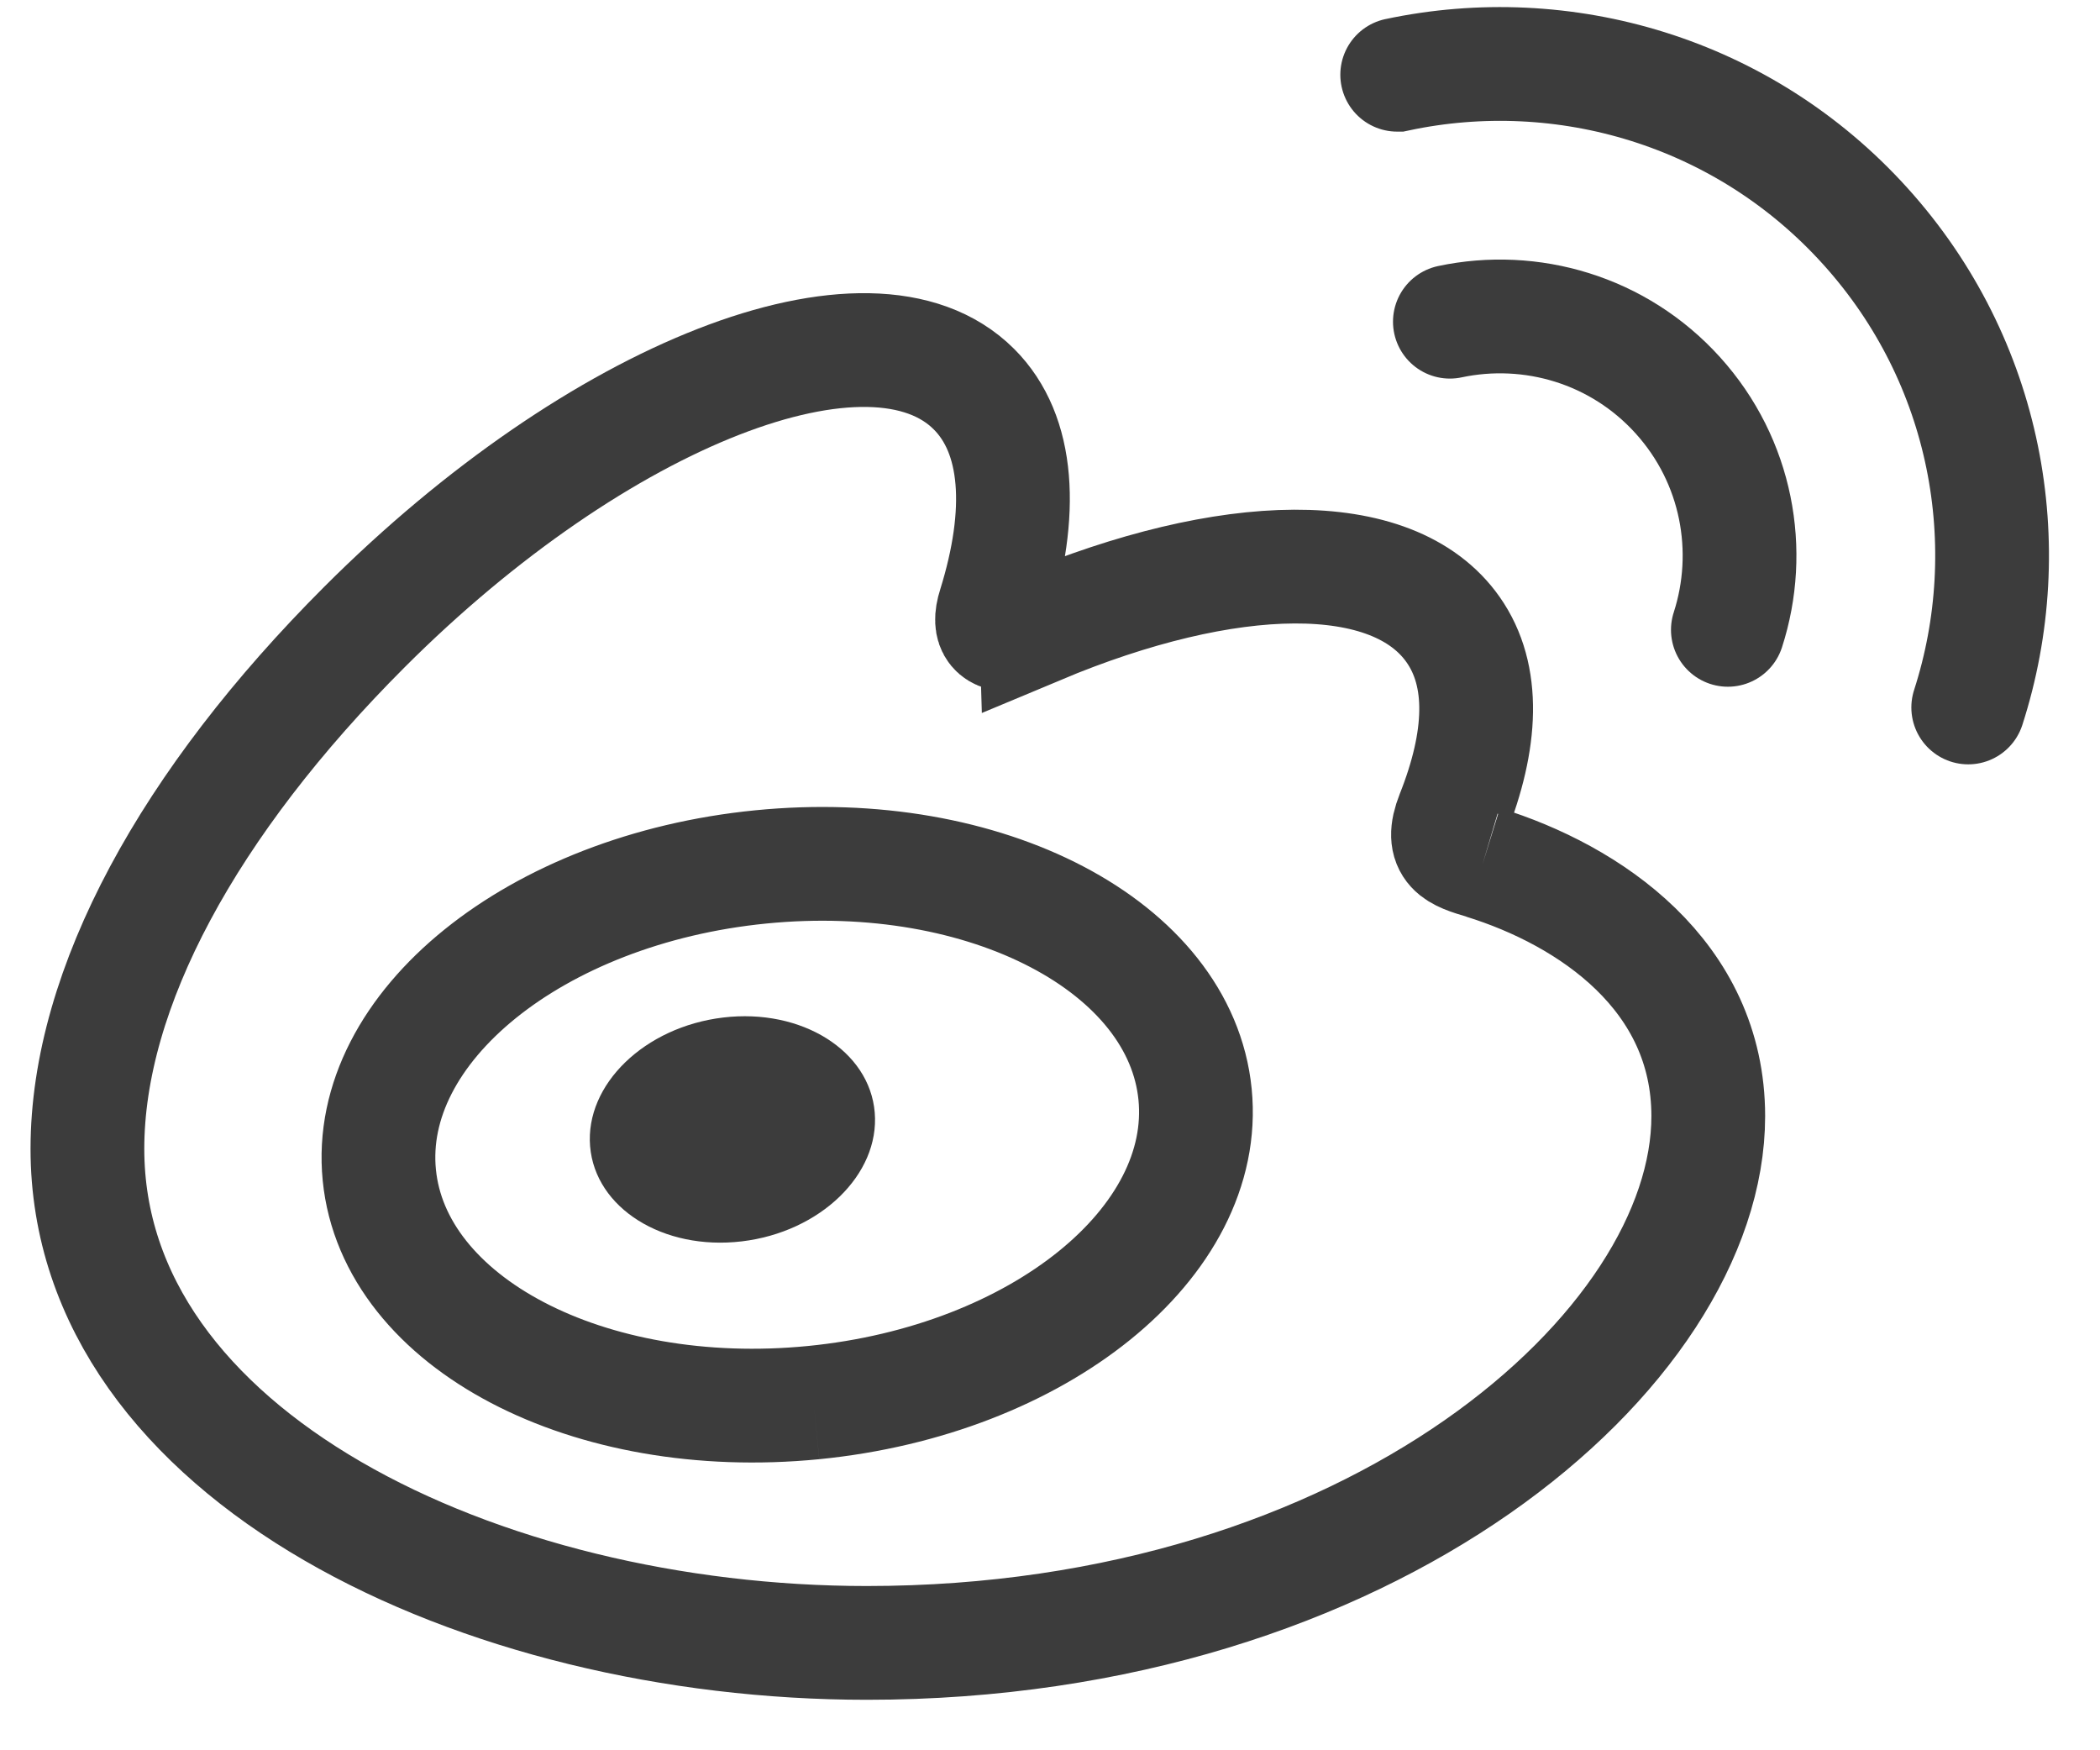 <svg height="20" viewBox="0 0 24 20" width="24" xmlns="http://www.w3.org/2000/svg"><g fill="none" fill-rule="evenodd" transform="translate(1 .2)"><g stroke="#3c3c3c" stroke-width="1.3"><path d="m21.494 7.884c.596-1.847.22-3.953-1.175-5.498-1.395-1.546-3.452-2.135-5.35-1.732h-.001" stroke-linecap="round"/><path d="m18.747 6.997c.291-.9.109-1.926-.571-2.679-.68-.753-1.681-1.038-2.606-.842" stroke-linecap="round"/><path d="m15.95 9.653c-.299-.089-.504-.15-.348-.543.339-.853.374-1.589.006-2.114-.689-.984-2.575-.932-4.737-.026 0-.001-.679.297-.505-.242.333-1.069.283-1.964-.235-2.481-1.173-1.174-4.292.044-6.966 2.718-2.003 2.003-3.166 4.126-3.166 5.962 0 3.511 4.503 5.646 8.908 5.646 5.774 0 9.616-3.355 9.616-6.019 0-1.609-1.355-2.523-2.573-2.9m-7.651 6.173c-2.574.254-4.797-.91-4.964-2.6-.167-1.69 1.785-3.266 4.359-3.521 2.575-.255 4.797.909 4.964 2.599.167 1.691-1.784 3.267-4.359 3.522"/></g><path d="m5.744 12.899c-.058-.706.623-1.365 1.521-1.472.898-.107 1.674.38 1.732 1.086.058.707-.623 1.366-1.521 1.472-.898.106-1.674-.38-1.732-1.087z" fill="#3c3c3c"/></g></svg>